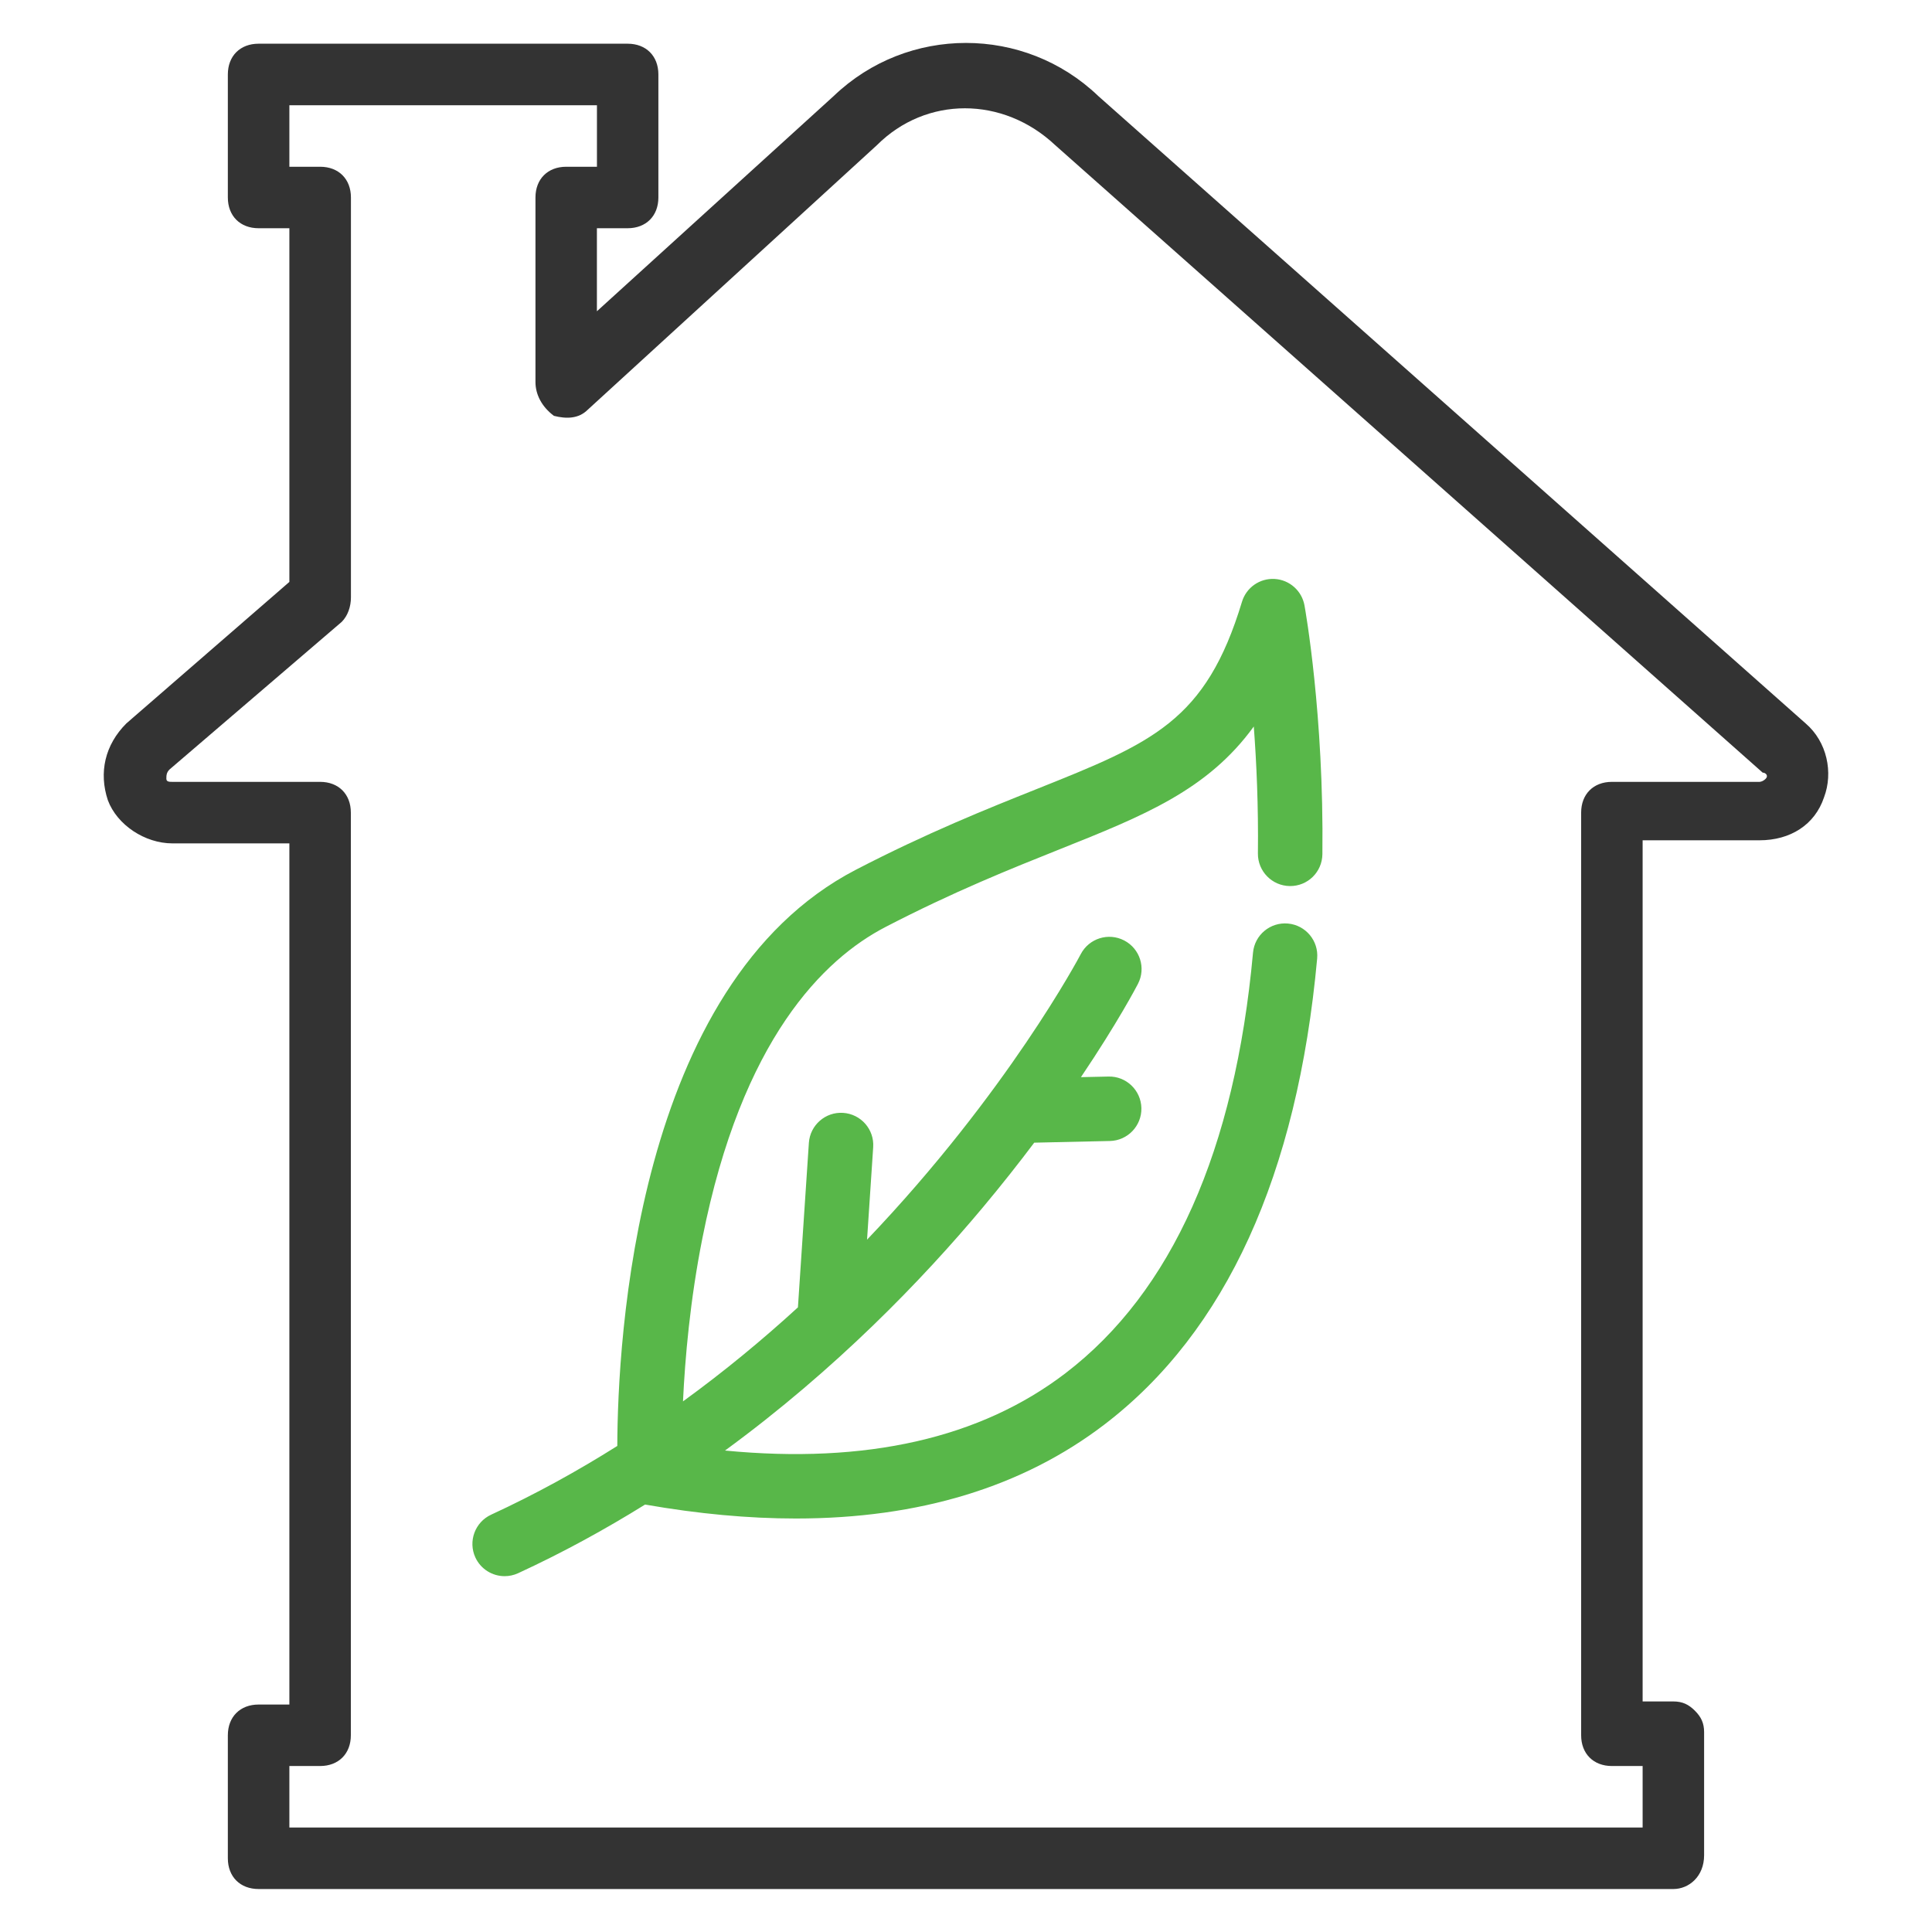 <?xml version="1.0" encoding="utf-8"?>
<!-- Generator: Adobe Illustrator 17.0.1, SVG Export Plug-In . SVG Version: 6.00 Build 0)  -->
<!DOCTYPE svg PUBLIC "-//W3C//DTD SVG 1.1//EN" "http://www.w3.org/Graphics/SVG/1.1/DTD/svg11.dtd">
<svg version="1.1" id="Слой_1" xmlns="http://www.w3.org/2000/svg" xmlns:xlink="http://www.w3.org/1999/xlink" x="0px" y="0px"
	 width="45px" height="45px" viewBox="0 0 45 45" enable-background="new 0 0 45 45" xml:space="preserve">
<g>
	<defs>
		<rect id="SVGID_1_" x="2.417" y="1" width="40.167" height="43"/>
	</defs>
	<clipPath id="SVGID_2_">
		<use xlink:href="#SVGID_1_"  overflow="visible"/>
	</clipPath>
	<path clip-path="url(#SVGID_2_)" fill="#333333" d="M42.057,16.85L25.58,2.236c-1.719-1.648-4.442-1.648-6.161,0L13.903,7.25V5.316
		h0.716c0.43,0,0.716-0.287,0.716-0.716V1.734c0-0.43-0.287-0.716-0.716-0.716H6.023c-0.43,0-0.716,0.287-0.716,0.716V4.6
		c0,0.43,0.287,0.716,0.716,0.716H6.74v8.238L2.943,16.85c-0.501,0.501-0.645,1.146-0.43,1.791c0.215,0.573,0.86,1.003,1.504,1.003
		H6.74v20.058H6.023c-0.43,0-0.716,0.287-0.716,0.716v2.865c0,0.43,0.287,0.716,0.716,0.716h32.953c0.358,0,0.716-0.287,0.716-0.788
		v-2.865c0-0.215-0.072-0.358-0.215-0.501c-0.143-0.143-0.287-0.215-0.501-0.215H38.26V19.572h2.722
		c0.716,0,1.289-0.358,1.504-1.003C42.702,17.996,42.558,17.28,42.057,16.85 M41.126,18.139c-0.072,0.072-0.143,0.072-0.143,0.072
		h-3.439c-0.43,0-0.716,0.287-0.716,0.716v21.491c0,0.43,0.287,0.716,0.716,0.716h0.716v1.433H6.74v-1.433h0.716
		c0.43,0,0.716-0.287,0.716-0.716V18.927c0-0.43-0.287-0.716-0.716-0.716H4.018c-0.072,0-0.143,0-0.143-0.072s0-0.143,0.072-0.215
		l4.012-3.439c0.143-0.143,0.215-0.358,0.215-0.573V4.6c0-0.43-0.287-0.716-0.716-0.716H6.74V2.451h7.164v1.433h-0.716
		c-0.43,0-0.716,0.287-0.716,0.716v4.298c0,0.287,0.143,0.573,0.43,0.788c0.287,0.072,0.573,0.072,0.788-0.143l6.734-6.161
		c1.146-1.146,2.937-1.146,4.155,0l16.477,14.614C41.126,17.996,41.197,18.068,41.126,18.139"/>
	<path clip-path="url(#SVGID_2_)" fill="#58B749" d="M30.042,20.638c0.417,0.005,0.754-0.327,0.759-0.742
		c0.038-3.237-0.398-5.692-0.417-5.795c-0.062-0.341-0.349-0.596-0.695-0.616c-0.347-0.02-0.661,0.2-0.761,0.532
		c-0.843,2.787-2.082,3.283-4.798,4.368c-1.131,0.452-2.538,1.014-4.193,1.872c-5.142,2.666-5.551,11.001-5.559,13.422
		c-0.922,0.581-1.901,1.122-2.939,1.601c-0.376,0.174-0.54,0.62-0.367,0.996c0.127,0.274,0.398,0.436,0.682,0.436
		c0.105,0,0.212-0.022,0.314-0.069c1.045-0.482,2.03-1.023,2.957-1.599c1.238,0.217,2.409,0.325,3.512,0.325
		c2.873,0,5.283-0.733,7.192-2.193c2.824-2.16,4.489-5.81,4.95-10.849c0.038-0.413-0.266-0.778-0.679-0.816
		c-0.412-0.038-0.778,0.266-0.815,0.679c-0.42,4.605-1.89,7.9-4.367,9.794c-1.982,1.516-4.645,2.12-7.931,1.802
		c2.582-1.889,4.597-3.98,6.006-5.664c0.439-0.525,0.838-1.031,1.196-1.507l1.762-0.039c0.414-0.009,0.743-0.353,0.734-0.767
		s-0.353-0.745-0.767-0.734l-0.641,0.014c0.859-1.275,1.299-2.116,1.328-2.173c0.191-0.368,0.047-0.82-0.321-1.011
		c-0.368-0.191-0.821-0.048-1.012,0.32c-0.027,0.053-1.703,3.219-4.977,6.649l0.143-2.154c0.028-0.414-0.285-0.771-0.699-0.799
		c-0.413-0.028-0.771,0.285-0.799,0.699l-0.255,3.831c-0.817,0.748-1.71,1.488-2.677,2.19c0.047-0.999,0.165-2.359,0.452-3.801
		c0.92-4.64,2.828-6.504,4.266-7.249c1.59-0.824,2.902-1.348,4.059-1.811c1.952-0.78,3.441-1.374,4.518-2.858
		c0.064,0.847,0.109,1.858,0.096,2.957C29.295,20.293,29.628,20.633,30.042,20.638"/>
</g>
</svg>